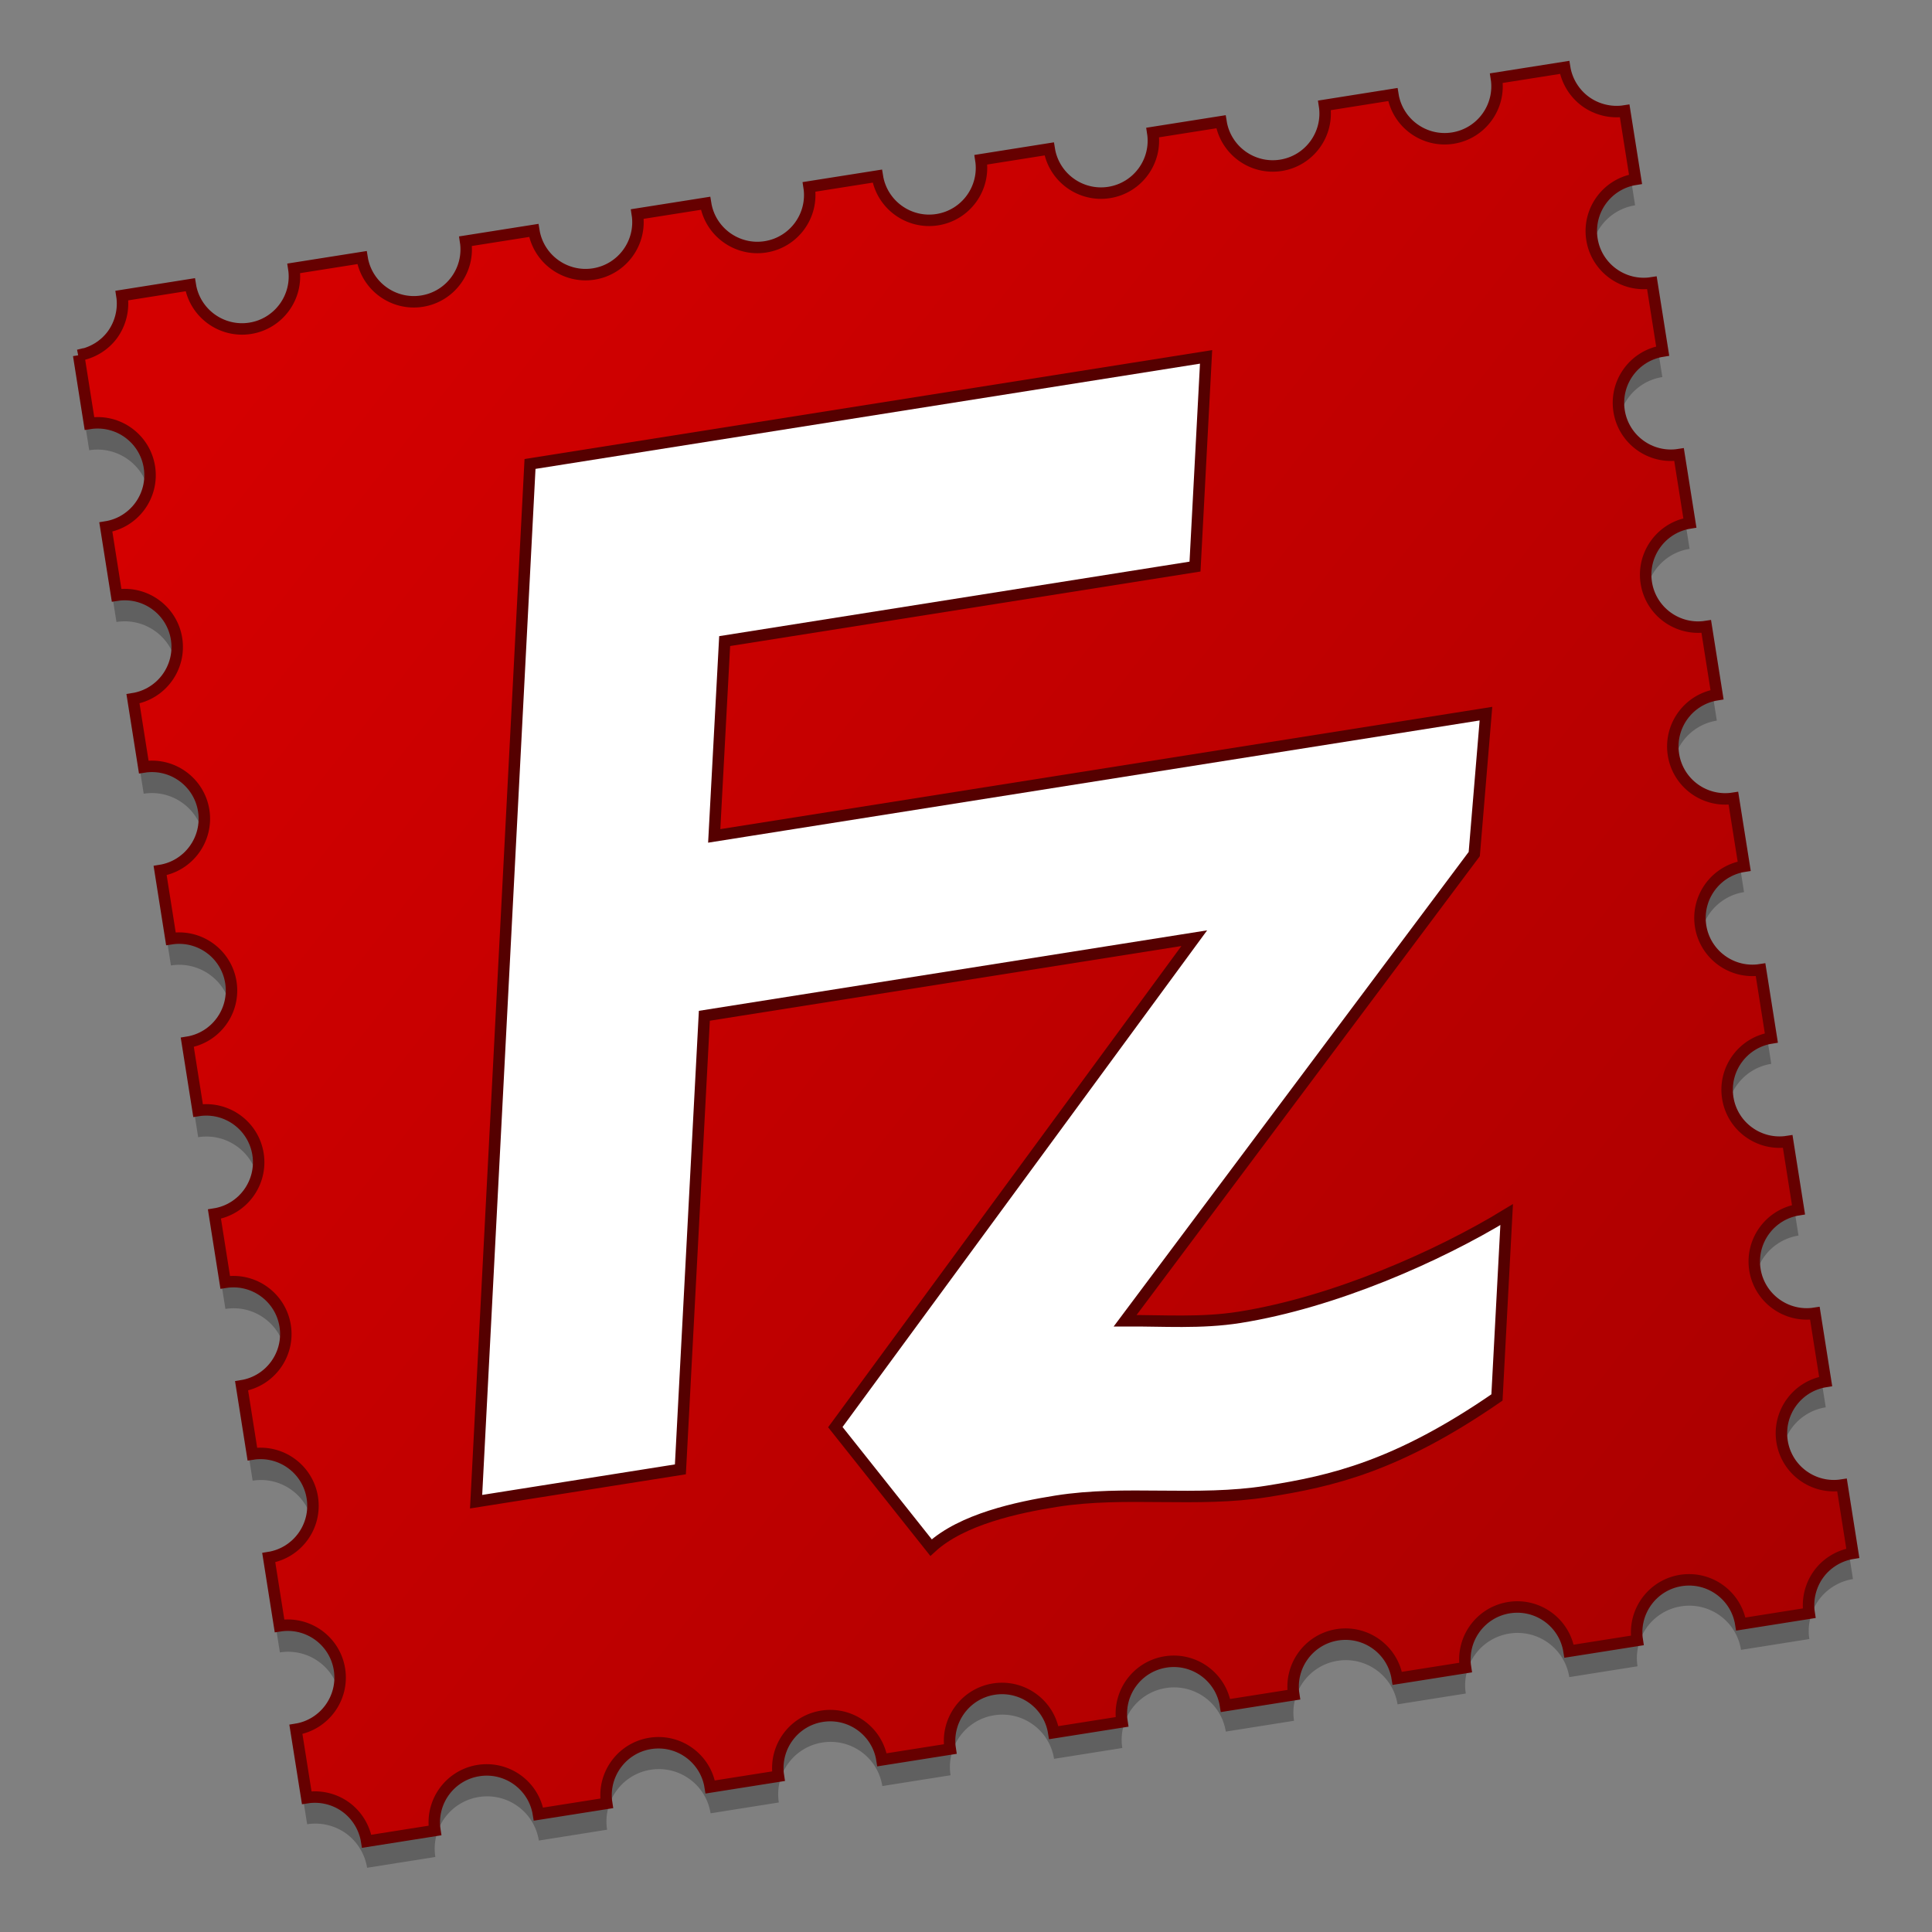 <?xml version="1.0" encoding="UTF-8" standalone="no"?>
<!-- Created with Inkscape (http://www.inkscape.org/) -->

<svg
   xmlns:dc="http://purl.org/dc/elements/1.1/"
   xmlns:cc="http://creativecommons.org/ns#"
   xmlns:rdf="http://www.w3.org/1999/02/22-rdf-syntax-ns#"
   xmlns:svg="http://www.w3.org/2000/svg"
   xmlns="http://www.w3.org/2000/svg"
   xmlns:sodipodi="http://sodipodi.sourceforge.net/DTD/sodipodi-0.dtd"
   xmlns:inkscape="http://www.inkscape.org/namespaces/inkscape"
   width="128"
   height="128"
   viewBox="0 0 33.867 33.867"
   version="1.1"
   id="svg8"
   inkscape:version="0.92.2 5c3e80d, 2017-08-06"
   sodipodi:docname="dd.svg">
  <rect x="0" y="0" width="33.867" height="33.867" fill="#808080" stroke="none"/>
  <defs
     id="defs2">
    <linearGradient
       id="path2312_1_"
       gradientUnits="userSpaceOnUse"
       x1="161.842"
       y1="93.962"
       x2="168.804"
       y2="86.448"
       gradientTransform="matrix(3.373,-0.534,-0.534,-3.373,-491.512,673.195)">
      <stop
         offset="0"
         style="stop-color:#d40000;stop-opacity:1"
         id="stop999" />
      <stop
         offset="1"
         style="stop-color:#aa0000;stop-opacity:1"
         id="stop1001" />
    </linearGradient>
  </defs>
  <sodipodi:namedview
     id="base"
     pagecolor="#ffffff"
     bordercolor="#666666"
     borderopacity="1.0"
     inkscape:pageopacity="0.0"
     inkscape:pageshadow="2"
     inkscape:zoom="1.4"
     inkscape:cx="7.3039517"
     inkscape:cy="82.899134"
     inkscape:document-units="mm"
     inkscape:current-layer="layer1"
     showgrid="false"
     units="px"
     inkscape:window-width="1600"
     inkscape:window-height="803"
     inkscape:window-x="0"
     inkscape:window-y="0"
     inkscape:window-maximized="1" />
  <g
     inkscape:label="Layer 1"
     inkscape:groupmode="layer"
     id="layer1"
     transform="translate(0,-263.133)">
    <g
       style="opacity:0.25;fill:#000000;stroke:none;stroke-width:0.128;stroke-miterlimit:4;stroke-dasharray:none;stroke-opacity:1"
       transform="matrix(1.551,-0.246,0.246,1.551,-184.156,131.14)"
       id="g1104">
      <g
         style="fill:#000000;stroke:none;stroke-width:0.128;stroke-miterlimit:4;stroke-dasharray:none;stroke-opacity:1"
         id="g1102">
        <linearGradient
           gradientTransform="matrix(2.174,0,0,-2.174,-247.313,310.59)"
           y2="80.012"
           x2="165.055"
           y1="93.513"
           x1="165.055"
           gradientUnits="userSpaceOnUse"
           id="linearGradient1096">
          <stop
             id="stop1092"
             style="stop-color:#BE0000"
             offset="0" />
          <stop
             id="stop1094"
             style="stop-color:#8E0000"
             offset="1" />
        </linearGradient>
        <path
           d="m 102.85,105.732 v 0.771 c 0.323,0 0.585,0.262 0.585,0.585 0,0.323 -0.263,0.585 -0.585,0.585 v 0.771 c 0.323,0 0.585,0.263 0.585,0.585 0,0.323 -0.263,0.585 -0.585,0.585 v 0.771 c 0.323,0 0.585,0.263 0.585,0.585 0,0.322 -0.263,0.585 -0.585,0.585 v 0.771 c 0.323,0 0.585,0.262 0.585,0.585 0,0.323 -0.263,0.585 -0.585,0.585 v 0.771 c 0.323,0 0.585,0.262 0.585,0.585 0,0.323 -0.263,0.585 -0.585,0.585 v 0.771 c 0.323,0 0.585,0.262 0.585,0.585 0,0.323 -0.263,0.585 -0.585,0.585 v 0.771 c 0.323,0 0.585,0.262 0.585,0.585 0,0.323 -0.263,0.585 -0.585,0.585 v 0.771 c 0.323,0 0.585,0.262 0.585,0.585 0,0.323 -0.263,0.585 -0.585,0.585 v 0.772 c 0.154,0 0.305,0.062 0.414,0.171 0.109,0.109 0.171,0.26 0.171,0.414 h 0.771 c 0,-0.323 0.262,-0.585 0.585,-0.585 0.323,0 0.585,0.262 0.585,0.585 h 0.771 c 0,-0.323 0.263,-0.585 0.585,-0.585 0.323,0 0.585,0.262 0.585,0.585 h 0.771 c 0,-0.323 0.262,-0.585 0.585,-0.585 0.323,0 0.585,0.262 0.585,0.585 h 0.771 c 0,-0.323 0.263,-0.585 0.585,-0.585 0.323,0 0.585,0.262 0.585,0.585 h 0.771 c 0,-0.323 0.262,-0.585 0.585,-0.585 0.323,0 0.585,0.262 0.585,0.585 h 0.771 c 0,-0.323 0.263,-0.585 0.585,-0.585 0.323,0 0.585,0.262 0.585,0.585 h 0.771 c 0,-0.323 0.262,-0.585 0.585,-0.585 0.323,0 0.585,0.262 0.585,0.585 h 0.771 c 0,-0.323 0.263,-0.585 0.585,-0.585 0.323,0 0.585,0.262 0.585,0.585 h 0.772 c 0,-0.154 0.063,-0.305 0.172,-0.414 0.109,-0.109 0.26,-0.171 0.414,-0.171 v -0.771 c -0.323,0 -0.585,-0.262 -0.585,-0.585 0,-0.323 0.262,-0.585 0.585,-0.585 v -0.771 c -0.323,0 -0.585,-0.263 -0.585,-0.585 0,-0.323 0.262,-0.585 0.585,-0.585 v -0.771 c -0.323,0 -0.585,-0.262 -0.585,-0.585 0,-0.323 0.262,-0.585 0.585,-0.585 v -0.771 c -0.323,0 -0.585,-0.263 -0.585,-0.585 0,-0.322 0.262,-0.585 0.585,-0.585 V 113.5 c -0.323,0 -0.585,-0.262 -0.585,-0.585 0,-0.323 0.262,-0.585 0.585,-0.585 v -0.771 c -0.323,0 -0.585,-0.263 -0.585,-0.585 0,-0.322 0.262,-0.585 0.585,-0.585 v -0.772 c -0.323,0 -0.585,-0.262 -0.585,-0.585 0,-0.323 0.262,-0.585 0.585,-0.585 v -0.771 c -0.323,0 -0.585,-0.263 -0.585,-0.585 0,-0.323 0.262,-0.585 0.585,-0.585 v -0.772 c -0.154,0 -0.305,-0.063 -0.414,-0.171 -0.109,-0.109 -0.172,-0.26 -0.172,-0.414 h -0.771 c 0,0.323 -0.262,0.585 -0.585,0.585 -0.323,0 -0.585,-0.263 -0.585,-0.585 h -0.772 c 0,0.323 -0.262,0.585 -0.585,0.585 -0.323,0 -0.585,-0.263 -0.585,-0.585 h -0.771 c 0,0.323 -0.262,0.585 -0.585,0.585 -0.323,0 -0.585,-0.263 -0.585,-0.585 h -0.772 c 0,0.323 -0.262,0.585 -0.585,0.585 -0.323,0 -0.585,-0.263 -0.585,-0.585 h -0.771 c 0,0.323 -0.262,0.585 -0.585,0.585 -0.323,0 -0.585,-0.263 -0.585,-0.585 h -0.771 c 0,0.323 -0.263,0.585 -0.585,0.585 -0.323,0 -0.585,-0.263 -0.585,-0.585 h -0.771 c 0,0.323 -0.262,0.585 -0.585,0.585 -0.323,0 -0.585,-0.263 -0.585,-0.585 h -0.771 c 0,0.323 -0.263,0.585 -0.585,0.585 -0.323,0 -0.585,-0.263 -0.585,-0.585 h -0.772 c 0,0.154 -0.063,0.305 -0.171,0.414 -0.107,0.107 -0.258,0.169 -0.412,0.169 z"
           id="path1098"
           inkscape:connector-curvature="0"
           style="fill:#000000;stroke:none;stroke-width:0.128;stroke-miterlimit:4;stroke-dasharray:none;stroke-opacity:1" />
        <path
           d="m 117.737,112.14 h -8.72 l 0.455,-2.129 h 5.315 l 0.488,-2.292 h -7.639 l -2.406,11.345 h 2.308 l 1.056,-4.958 h 5.536 l -4.81,4.763 0.845,1.495 c 0.39,-0.26 1.024,-0.293 1.463,-0.293 0.78,0 1.544,0.26 2.34,0.26 0.73,0 1.477,-0.049 2.697,-0.634 l 0.426,-1.999 c -0.829,0.341 -2.056,0.666 -3.123,0.666 -0.439,0 -0.845,-0.098 -1.268,-0.162 l 4.663,-4.535 z"
           id="path1100"
           inkscape:connector-curvature="0"
           style="fill:#000000;stroke:none;stroke-width:0.128;stroke-miterlimit:4;stroke-dasharray:none;stroke-opacity:1" />
      </g>
    </g>
    <path
       style="fill:url(#path2312_1_);stroke:#660000;stroke-width:0.201;stroke-miterlimit:4;stroke-dasharray:none;stroke-opacity:1"
       inkscape:connector-curvature="0"
       id="path2312_12_"
       d="m 1.379,269.36 0.189,1.196 c 0.501,-0.079 0.972,0.263 1.051,0.764 0.079,0.501 -0.264,0.972 -0.764,1.051 l 0.189,1.196 c 0.501,-0.079 0.972,0.264 1.051,0.764 0.079,0.501 -0.264,0.972 -0.764,1.051 l 0.189,1.196 c 0.501,-0.079 0.972,0.264 1.051,0.764 0.079,0.5 -0.264,0.972 -0.764,1.051 l 0.189,1.196 c 0.501,-0.079 0.972,0.263 1.051,0.764 0.079,0.501 -0.264,0.972 -0.764,1.051 l 0.189,1.196 c 0.501,-0.079 0.972,0.263 1.051,0.764 0.079,0.501 -0.264,0.972 -0.764,1.051 l 0.189,1.196 c 0.501,-0.079 0.972,0.263 1.051,0.764 0.079,0.501 -0.264,0.972 -0.764,1.051 l 0.189,1.196 c 0.501,-0.079 0.972,0.263 1.051,0.764 0.079,0.501 -0.264,0.972 -0.764,1.051 l 0.189,1.196 c 0.501,-0.079 0.972,0.263 1.051,0.764 0.079,0.501 -0.264,0.972 -0.764,1.051 l 0.19,1.198 c 0.239,-0.038 0.488,0.021 0.684,0.164 0.196,0.142 0.329,0.361 0.367,0.6 l 1.196,-0.189 c -0.079,-0.501 0.263,-0.972 0.764,-1.051 0.501,-0.079 0.972,0.263 1.051,0.764 l 1.196,-0.189 c -0.079,-0.501 0.264,-0.972 0.764,-1.051 0.501,-0.079 0.972,0.263 1.051,0.764 l 1.196,-0.189 c -0.079,-0.501 0.263,-0.972 0.764,-1.051 0.501,-0.079 0.972,0.263 1.051,0.764 l 1.196,-0.189 c -0.079,-0.501 0.264,-0.972 0.764,-1.051 0.501,-0.079 0.972,0.263 1.051,0.764 l 1.196,-0.189 c -0.079,-0.501 0.263,-0.972 0.764,-1.051 0.501,-0.079 0.972,0.263 1.051,0.764 l 1.196,-0.189 c -0.079,-0.501 0.264,-0.972 0.764,-1.051 0.501,-0.079 0.972,0.263 1.051,0.764 l 1.196,-0.189 c -0.079,-0.501 0.263,-0.972 0.764,-1.051 0.501,-0.079 0.972,0.263 1.051,0.764 l 1.196,-0.189 c -0.079,-0.501 0.264,-0.972 0.764,-1.051 0.501,-0.079 0.972,0.263 1.051,0.764 l 1.198,-0.19 c -0.038,-0.239 0.023,-0.489 0.165,-0.684 0.142,-0.196 0.361,-0.329 0.6,-0.367 l -0.189,-1.196 c -0.501,0.079 -0.972,-0.263 -1.051,-0.764 -0.079,-0.501 0.263,-0.972 0.764,-1.051 l -0.189,-1.196 c -0.501,0.079 -0.972,-0.264 -1.051,-0.764 -0.079,-0.501 0.263,-0.972 0.764,-1.051 l -0.189,-1.196 c -0.501,0.079 -0.972,-0.263 -1.051,-0.764 -0.079,-0.501 0.263,-0.972 0.764,-1.051 l -0.189,-1.196 c -0.501,0.079 -0.972,-0.264 -1.051,-0.764 -0.079,-0.5 0.263,-0.972 0.764,-1.051 l -0.189,-1.191 c -0.501,0.079 -0.972,-0.263 -1.051,-0.764 -0.079,-0.501 0.263,-0.972 0.764,-1.051 l -0.189,-1.196 c -0.501,0.079 -0.972,-0.264 -1.051,-0.764 -0.079,-0.5 0.263,-0.972 0.764,-1.051 l -0.19,-1.198 c -0.501,0.079 -0.972,-0.263 -1.051,-0.764 -0.079,-0.501 0.263,-0.972 0.764,-1.051 l -0.189,-1.196 c -0.501,0.079 -0.972,-0.264 -1.051,-0.764 -0.079,-0.501 0.263,-0.972 0.764,-1.051 l -0.19,-1.198 c -0.239,0.038 -0.489,-0.023 -0.684,-0.164 -0.196,-0.142 -0.331,-0.361 -0.369,-0.6 l -1.196,0.189 c 0.079,0.501 -0.263,0.972 -0.764,1.051 -0.501,0.079 -0.972,-0.264 -1.051,-0.764 l -1.198,0.19 c 0.079,0.501 -0.263,0.972 -0.764,1.051 -0.501,0.079 -0.972,-0.264 -1.051,-0.764 l -1.196,0.189 c 0.079,0.501 -0.263,0.972 -0.764,1.051 -0.501,0.079 -0.972,-0.264 -1.051,-0.764 l -1.198,0.19 c 0.079,0.501 -0.263,0.972 -0.764,1.051 -0.501,0.079 -0.972,-0.264 -1.051,-0.764 l -1.196,0.189 c 0.079,0.501 -0.263,0.972 -0.764,1.051 -0.501,0.079 -0.972,-0.264 -1.051,-0.764 l -1.196,0.189 c 0.079,0.501 -0.264,0.972 -0.764,1.051 -0.501,0.079 -0.972,-0.264 -1.051,-0.764 l -1.196,0.189 c 0.079,0.501 -0.263,0.972 -0.764,1.051 -0.501,0.079 -0.972,-0.264 -1.051,-0.764 l -1.196,0.189 c 0.079,0.501 -0.264,0.972 -0.764,1.051 -0.501,0.079 -0.972,-0.264 -1.051,-0.764 l -1.198,0.19 c 0.038,0.239 -0.023,0.489 -0.164,0.684 -0.14,0.192 -0.359,0.326 -0.598,0.363 z" />
    <path
       style="fill:#ffffff;stroke:#550000;stroke-width:0.201;stroke-miterlimit:4;stroke-dasharray:none;stroke-opacity:1"
       inkscape:connector-curvature="0"
       id="path2314_12_"
       d="m 26.048,275.643 -13.528,2.143 0.183,-3.415 8.245,-1.306 0.194,-3.676 -11.851,1.877 -0.945,18.191 3.581,-0.567 0.42,-7.951 8.588,-1.36 -6.292,8.571 1.678,2.112 c 0.541,-0.499 1.517,-0.706 2.198,-0.814 1.21,-0.192 2.459,0.024 3.694,-0.172 1.132,-0.179 2.279,-0.439 4.028,-1.646 l 0.17,-3.206 c -1.202,0.733 -3.026,1.538 -4.681,1.801 -0.681,0.108 -1.335,0.056 -2.007,0.06 l 6.12,-8.181 z" />
  </g>
</svg>
